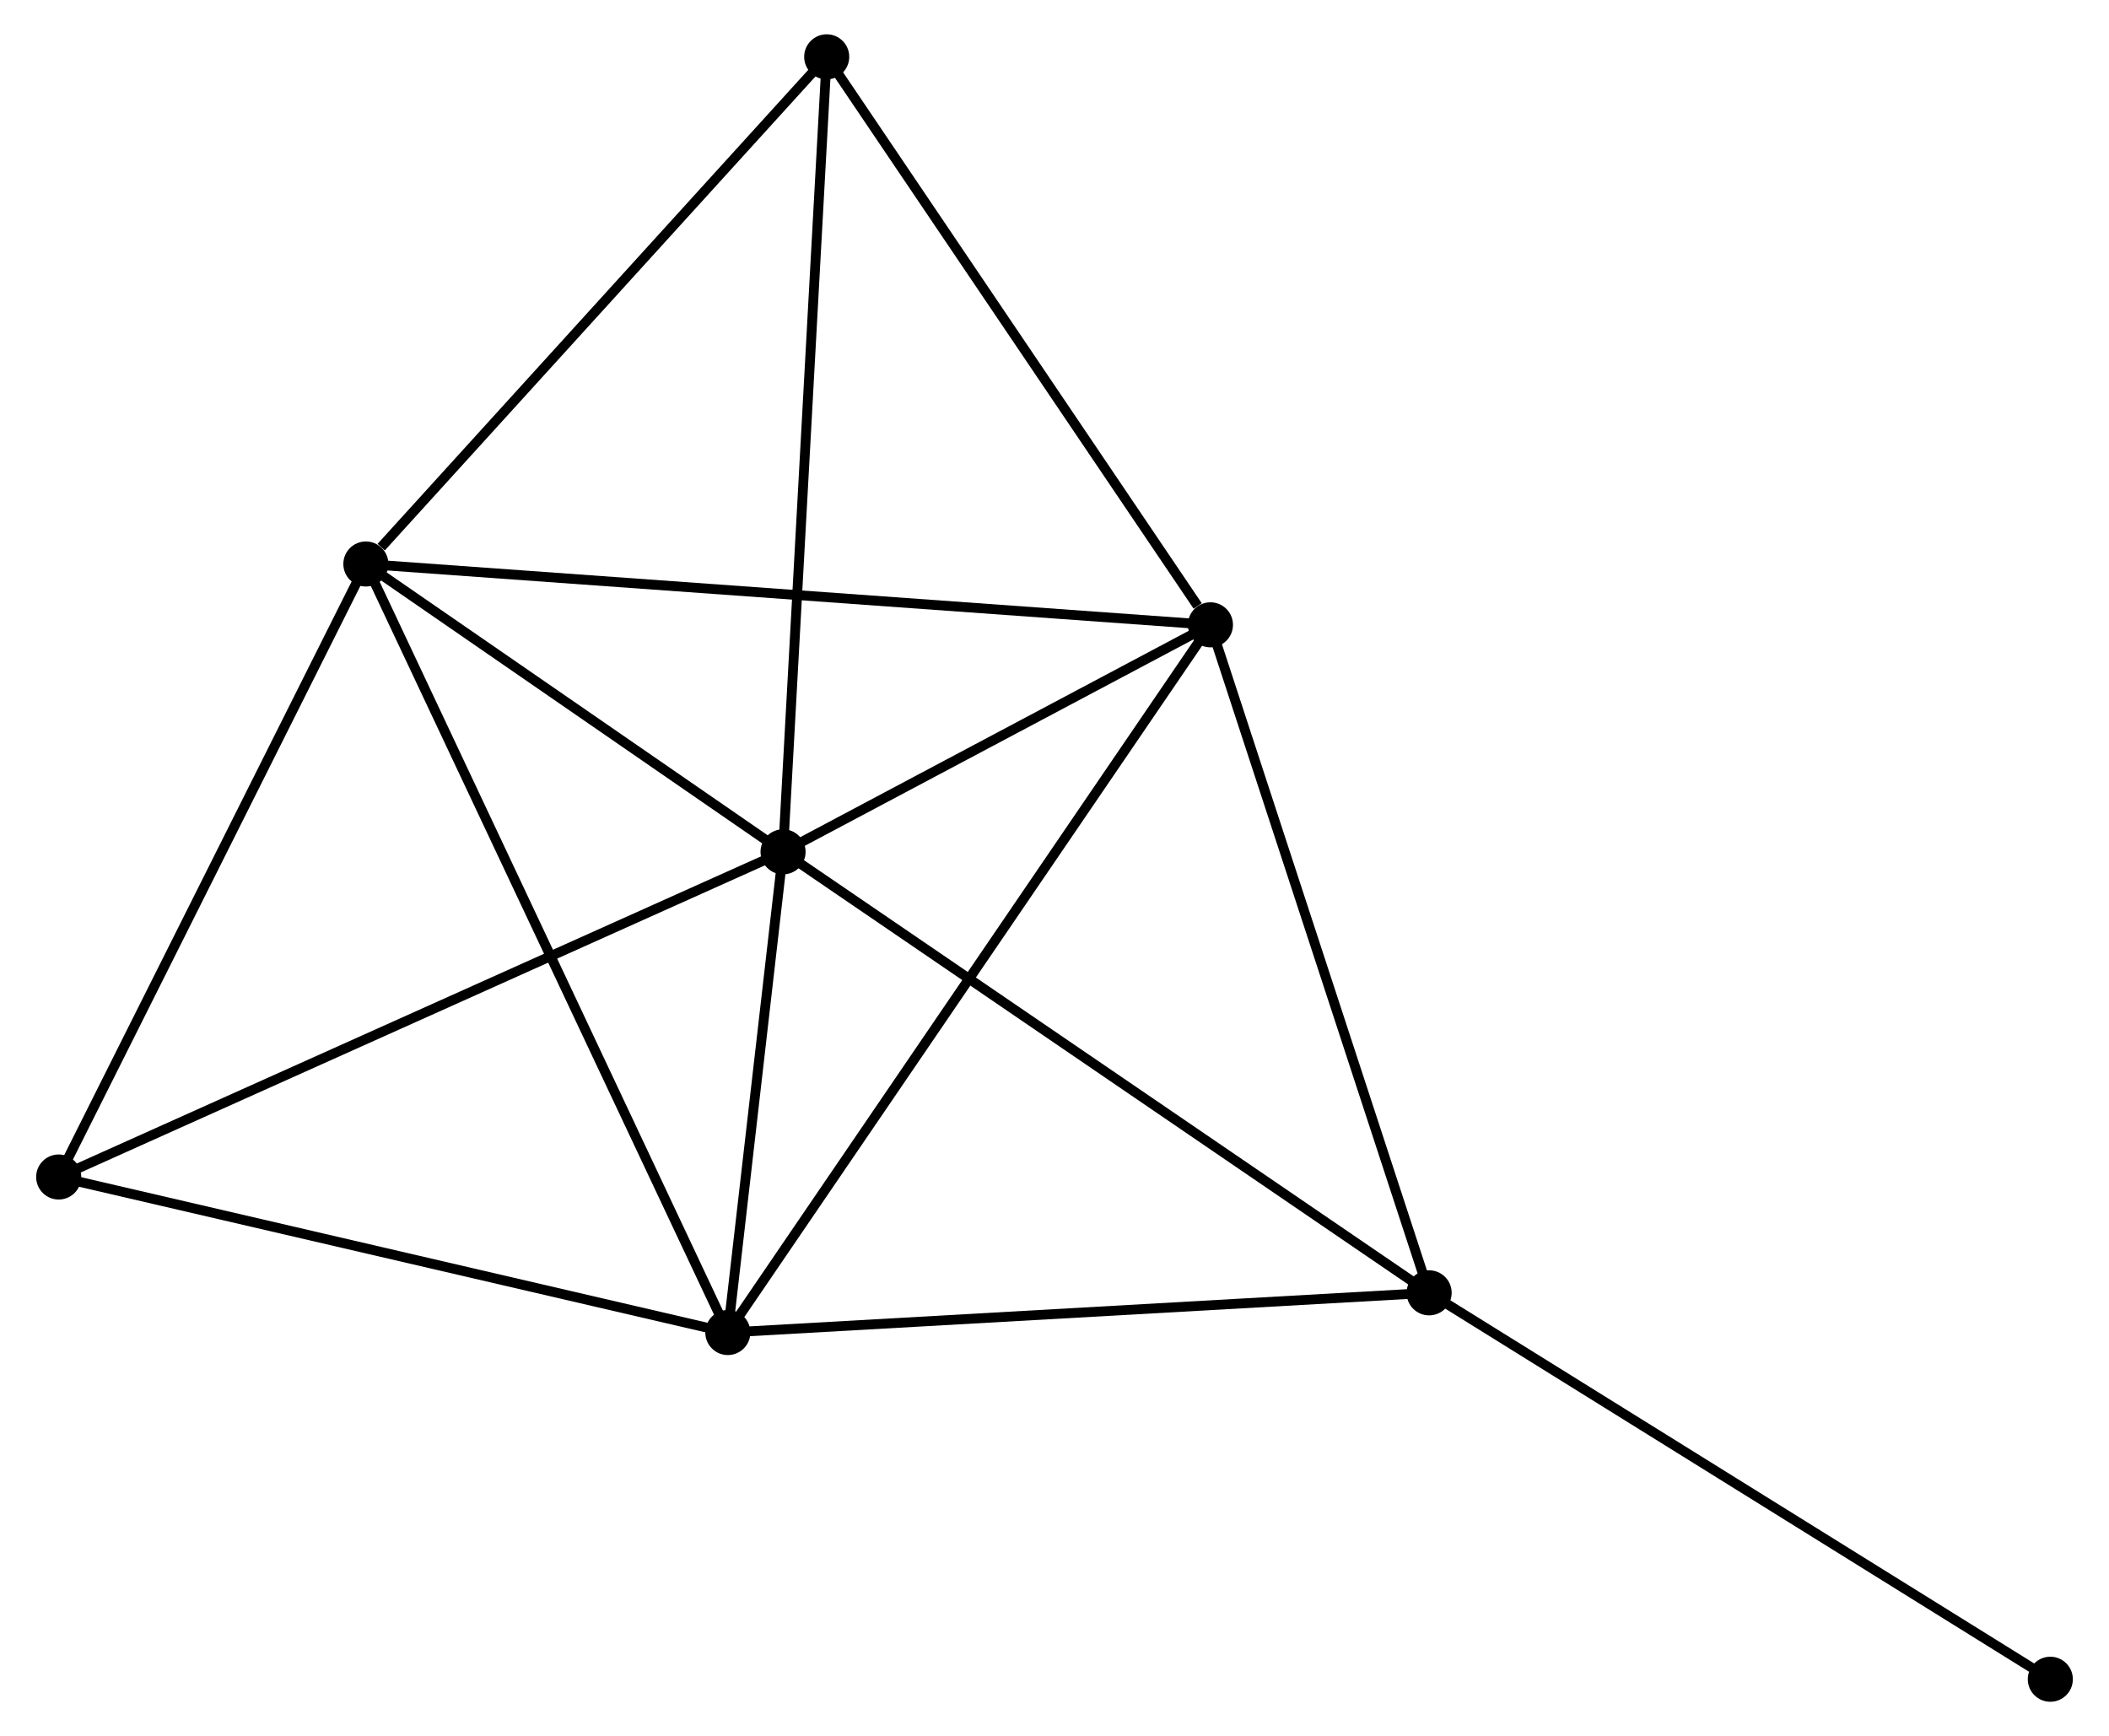 <?xml version="1.0" encoding="UTF-8" standalone="no"?>
<!DOCTYPE svg PUBLIC "-//W3C//DTD SVG 1.1//EN"
 "http://www.w3.org/Graphics/SVG/1.1/DTD/svg11.dtd">
<!-- Generated by graphviz version 2.36.0 (20140111.2315)
 -->
<!-- Title: %3 Pages: 1 -->
<svg width="215pt" height="177pt"
 viewBox="0.00 0.00 214.84 177.18" xmlns="http://www.w3.org/2000/svg" xmlns:xlink="http://www.w3.org/1999/xlink">
<g id="graph0" class="graph" transform="scale(1 1) rotate(0) translate(4 173.176)">
<title>%3</title>
<!-- 0 -->
<g id="node1" class="node"><title>0</title>
<ellipse fill="black" stroke="black" cx="75.72" cy="-86.242" rx="1.8" ry="1.8"/>
</g>
<!-- 1 -->
<g id="node2" class="node"><title>1</title>
<ellipse fill="black" stroke="black" cx="119.333" cy="-109.409" rx="1.8" ry="1.8"/>
</g>
<!-- 0&#45;&#45;1 -->
<g id="edge1" class="edge"><title>0&#45;&#45;1</title>
<path fill="none" stroke="black" d="M77.594,-87.238C84.768,-91.048 110.437,-104.683 117.514,-108.443"/>
</g>
<!-- 2 -->
<g id="node3" class="node"><title>2</title>
<ellipse fill="black" stroke="black" cx="70.085" cy="-37.185" rx="1.8" ry="1.8"/>
</g>
<!-- 0&#45;&#45;2 -->
<g id="edge2" class="edge"><title>0&#45;&#45;2</title>
<path fill="none" stroke="black" d="M75.478,-84.134C74.551,-76.065 71.235,-47.191 70.32,-39.23"/>
</g>
<!-- 3 -->
<g id="node4" class="node"><title>3</title>
<ellipse fill="black" stroke="black" cx="33.147" cy="-115.617" rx="1.8" ry="1.8"/>
</g>
<!-- 0&#45;&#45;3 -->
<g id="edge3" class="edge"><title>0&#45;&#45;3</title>
<path fill="none" stroke="black" d="M73.891,-87.504C66.888,-92.336 41.831,-109.625 34.922,-114.392"/>
</g>
<!-- 4 -->
<g id="node5" class="node"><title>4</title>
<ellipse fill="black" stroke="black" cx="141.65" cy="-41.235" rx="1.8" ry="1.8"/>
</g>
<!-- 0&#45;&#45;4 -->
<g id="edge4" class="edge"><title>0&#45;&#45;4</title>
<path fill="none" stroke="black" d="M77.35,-85.13C86.392,-78.957 130.331,-48.962 139.835,-42.474"/>
</g>
<!-- 5 -->
<g id="node6" class="node"><title>5</title>
<ellipse fill="black" stroke="black" cx="80.174" cy="-167.376" rx="1.8" ry="1.8"/>
</g>
<!-- 0&#45;&#45;5 -->
<g id="edge5" class="edge"><title>0&#45;&#45;5</title>
<path fill="none" stroke="black" d="M75.83,-88.248C76.446,-99.473 79.462,-154.399 80.068,-165.441"/>
</g>
<!-- 6 -->
<g id="node7" class="node"><title>6</title>
<ellipse fill="black" stroke="black" cx="1.8" cy="-53.057" rx="1.8" ry="1.8"/>
</g>
<!-- 0&#45;&#45;6 -->
<g id="edge6" class="edge"><title>0&#45;&#45;6</title>
<path fill="none" stroke="black" d="M73.892,-85.422C63.666,-80.831 13.623,-58.365 3.563,-53.849"/>
</g>
<!-- 1&#45;&#45;2 -->
<g id="edge7" class="edge"><title>1&#45;&#45;2</title>
<path fill="none" stroke="black" d="M118.304,-107.9C111.895,-98.501 77.501,-48.06 71.108,-38.685"/>
</g>
<!-- 1&#45;&#45;3 -->
<g id="edge8" class="edge"><title>1&#45;&#45;3</title>
<path fill="none" stroke="black" d="M117.533,-109.538C106.413,-110.339 47.159,-114.608 35.238,-115.466"/>
</g>
<!-- 1&#45;&#45;4 -->
<g id="edge9" class="edge"><title>1&#45;&#45;4</title>
<path fill="none" stroke="black" d="M119.977,-107.442C123.235,-97.487 137.881,-52.748 141.045,-43.08"/>
</g>
<!-- 1&#45;&#45;5 -->
<g id="edge10" class="edge"><title>1&#45;&#45;5</title>
<path fill="none" stroke="black" d="M118.03,-111.337C111.978,-120.295 86.678,-157.748 81.216,-165.833"/>
</g>
<!-- 2&#45;&#45;3 -->
<g id="edge11" class="edge"><title>2&#45;&#45;3</title>
<path fill="none" stroke="black" d="M69.314,-38.823C64.507,-49.03 38.709,-103.807 33.915,-113.988"/>
</g>
<!-- 2&#45;&#45;4 -->
<g id="edge12" class="edge"><title>2&#45;&#45;4</title>
<path fill="none" stroke="black" d="M72.15,-37.302C82.6,-37.893 129.564,-40.551 139.712,-41.125"/>
</g>
<!-- 2&#45;&#45;6 -->
<g id="edge13" class="edge"><title>2&#45;&#45;6</title>
<path fill="none" stroke="black" d="M68.115,-37.643C58.144,-39.961 13.332,-50.377 3.649,-52.627"/>
</g>
<!-- 3&#45;&#45;5 -->
<g id="edge14" class="edge"><title>3&#45;&#45;5</title>
<path fill="none" stroke="black" d="M34.712,-117.339C41.979,-125.338 72.363,-158.779 78.922,-165.998"/>
</g>
<!-- 3&#45;&#45;6 -->
<g id="edge15" class="edge"><title>3&#45;&#45;6</title>
<path fill="none" stroke="black" d="M32.243,-113.812C27.665,-104.677 7.094,-63.622 2.649,-54.751"/>
</g>
<!-- 7 -->
<g id="node8" class="node"><title>7</title>
<ellipse fill="black" stroke="black" cx="205.041" cy="-1.8" rx="1.8" ry="1.8"/>
</g>
<!-- 4&#45;&#45;7 -->
<g id="edge16" class="edge"><title>4&#45;&#45;7</title>
<path fill="none" stroke="black" d="M143.217,-40.26C151.911,-34.852 194.158,-8.57 203.296,-2.886"/>
</g>
</g>
</svg>
